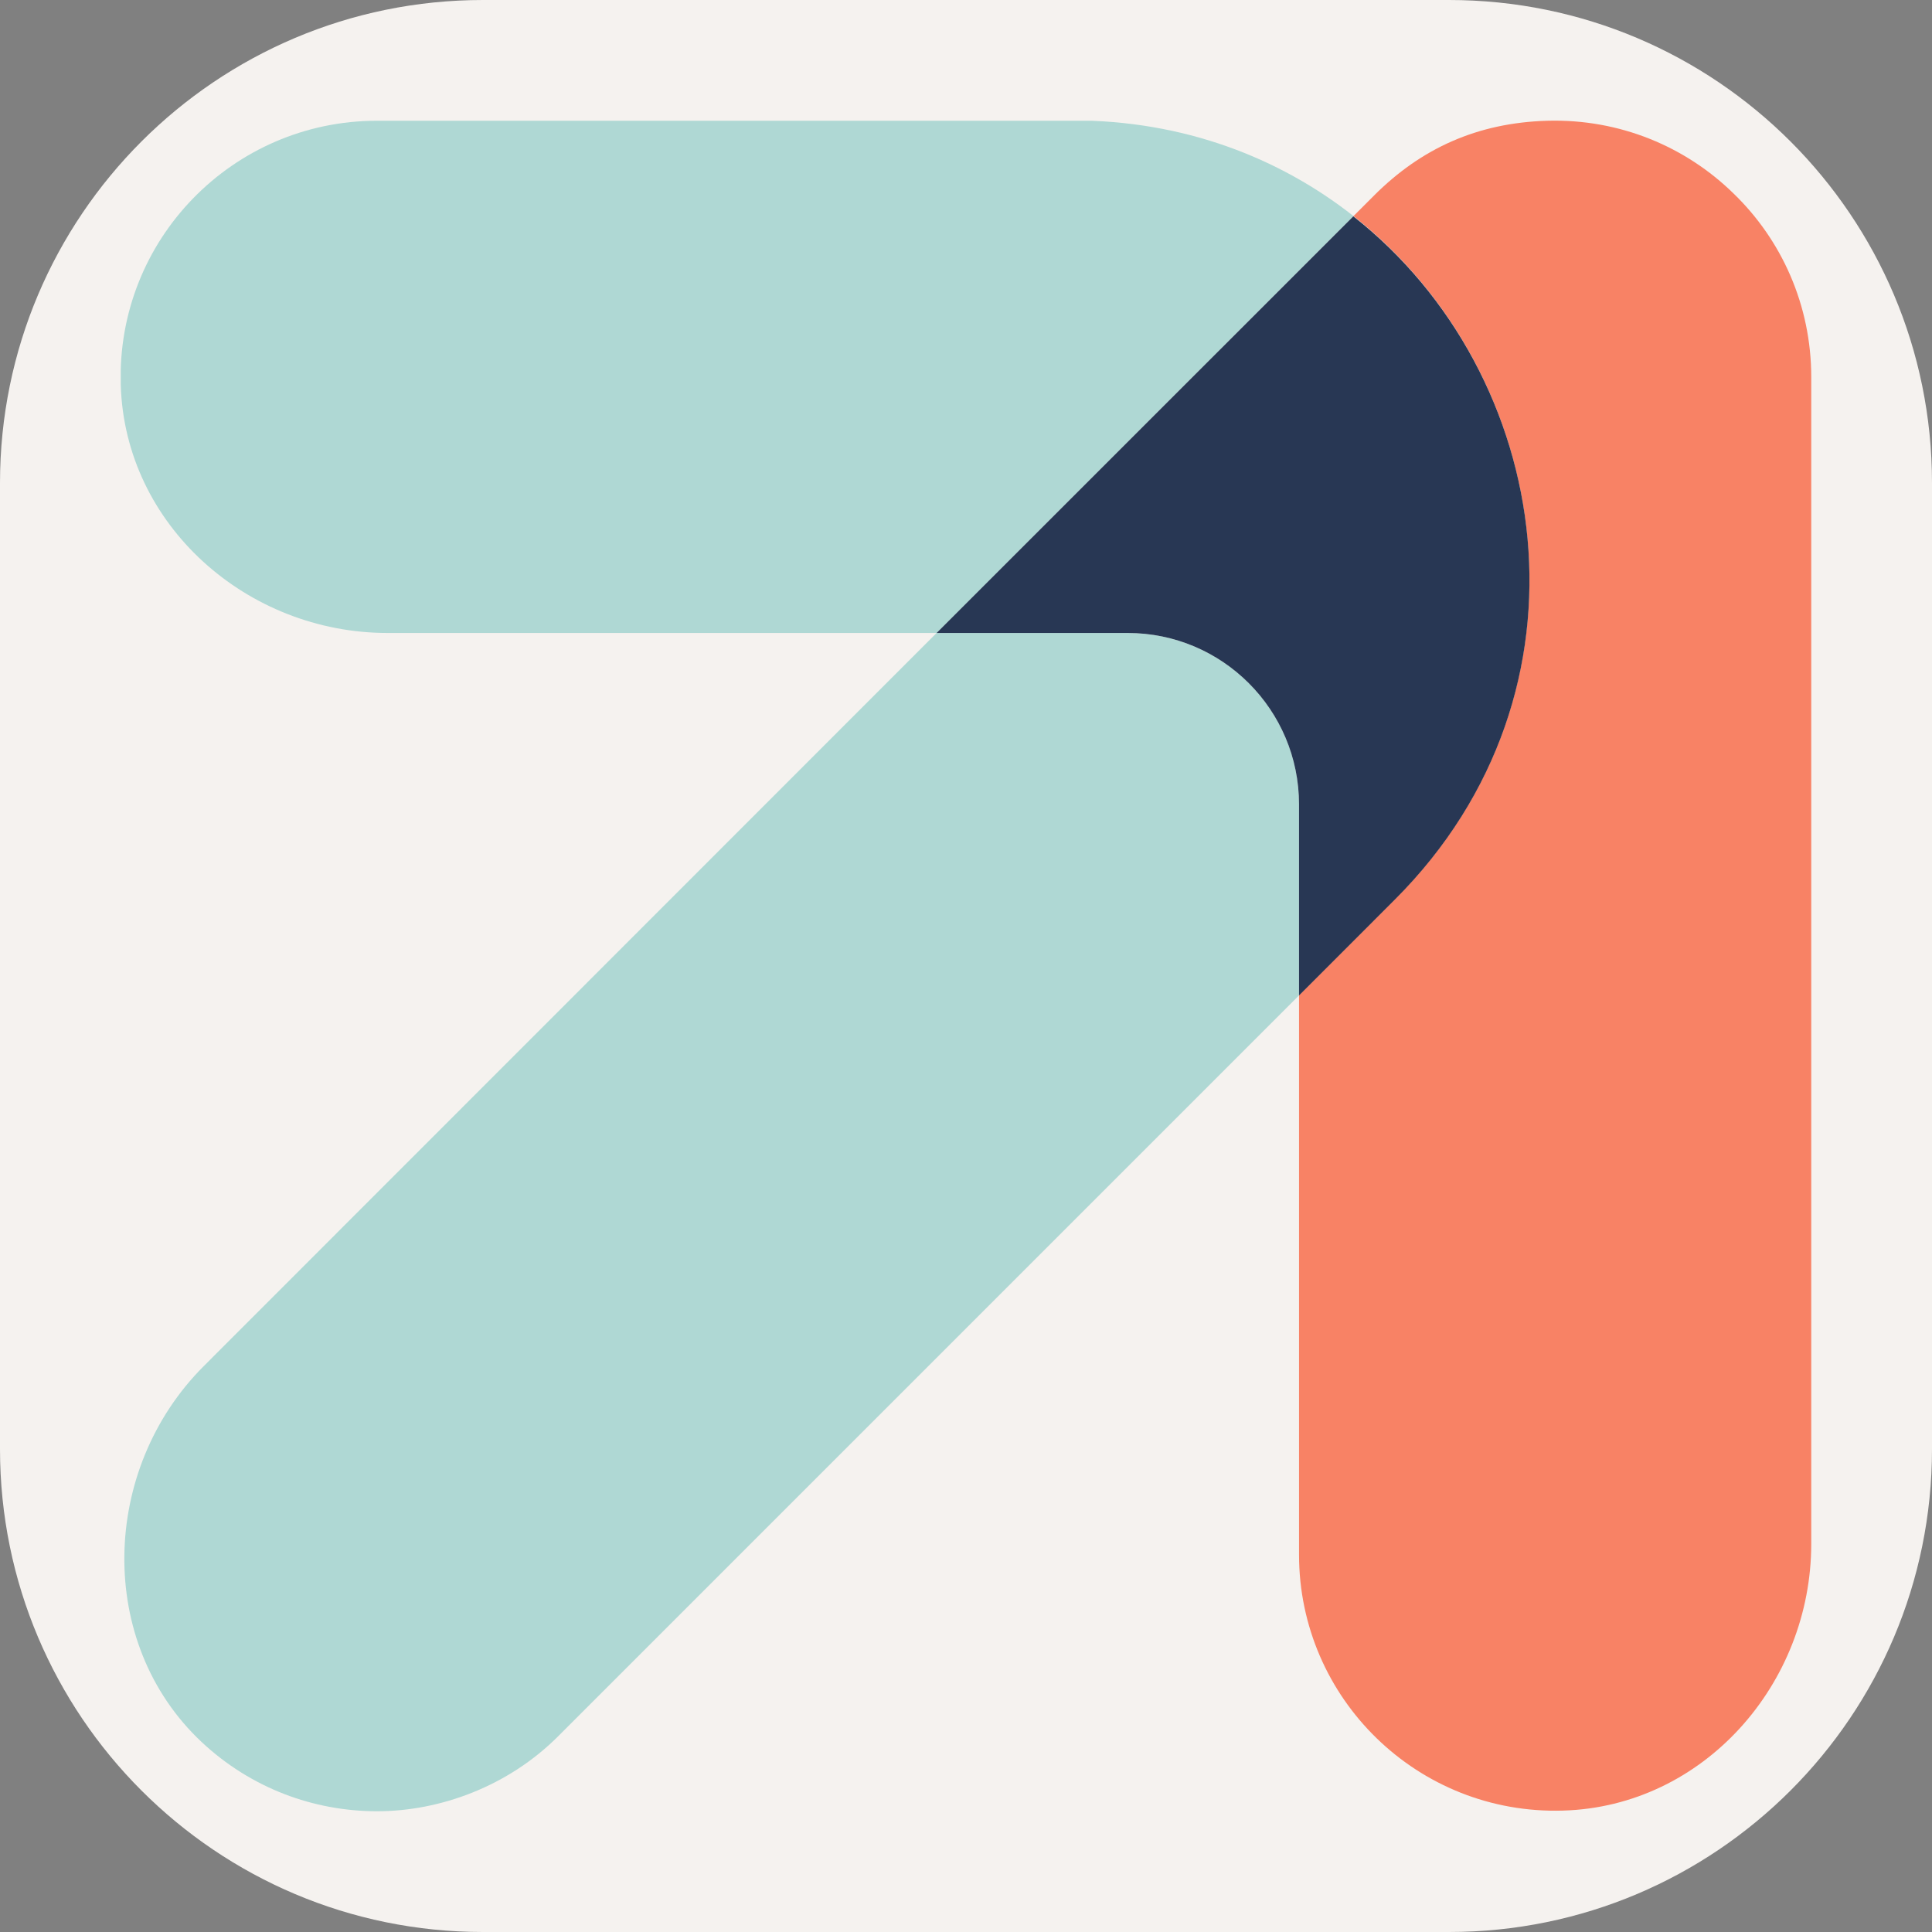<svg width="32" height="32" viewBox="0 0 32 32" fill="none" xmlns="http://www.w3.org/2000/svg">
<rect x="0" y="0" width="32" height="32" fill="#808080" stroke="none"/>
<path d="M0 8C0 3.582 3.582 0 8 0H24C28.418 0 32 3.582 32 8V24C32 28.418 28.418 32 24 32H8C3.582 32 0 28.418 0 24V8Z" fill="#F5F2EF"/>
<g clip-path="url(#clip0_81_2248)">
<path d="M18.677 10.484H15.513L3.372 22.63C1.67 24.333 1.586 27.206 3.338 28.852C4.156 29.619 5.198 30 6.245 30C7.292 30 8.418 29.586 9.246 28.757L21.516 16.487V13.323C21.516 11.755 20.245 10.484 18.677 10.484Z" fill="#AFD8D4"/>
<path d="M17.764 2H6.245C3.854 2 1.927 3.971 2 6.374C2.067 8.698 4.094 10.484 6.418 10.484H15.513L22.418 3.579C21.18 2.605 19.595 1.994 17.764 1.994V2Z" fill="#AFD8D4"/>
<path d="M30 6.245C30 5.052 29.507 3.971 28.712 3.204C27.922 2.431 26.83 1.966 25.626 2C24.467 2.034 23.538 2.459 22.759 3.238L22.418 3.579C25.722 6.183 26.567 11.43 23.106 14.891L21.516 16.482V25.75C21.516 28.135 23.487 30.062 25.89 29.989C28.214 29.922 30 27.894 30 25.57V6.245Z" fill="#F88265"/>
<path d="M22.418 3.58L15.513 10.484H18.677C20.245 10.484 21.516 11.756 21.516 13.324V16.488L23.106 14.897C26.567 11.436 25.727 6.189 22.418 3.585V3.58Z" fill="#283754"/>
</g>
<defs>
<clipPath id="clip0_81_2248">
<rect width="28" height="28" fill="white" transform="translate(2 2)"/>
</clipPath>
</defs>
</svg>
